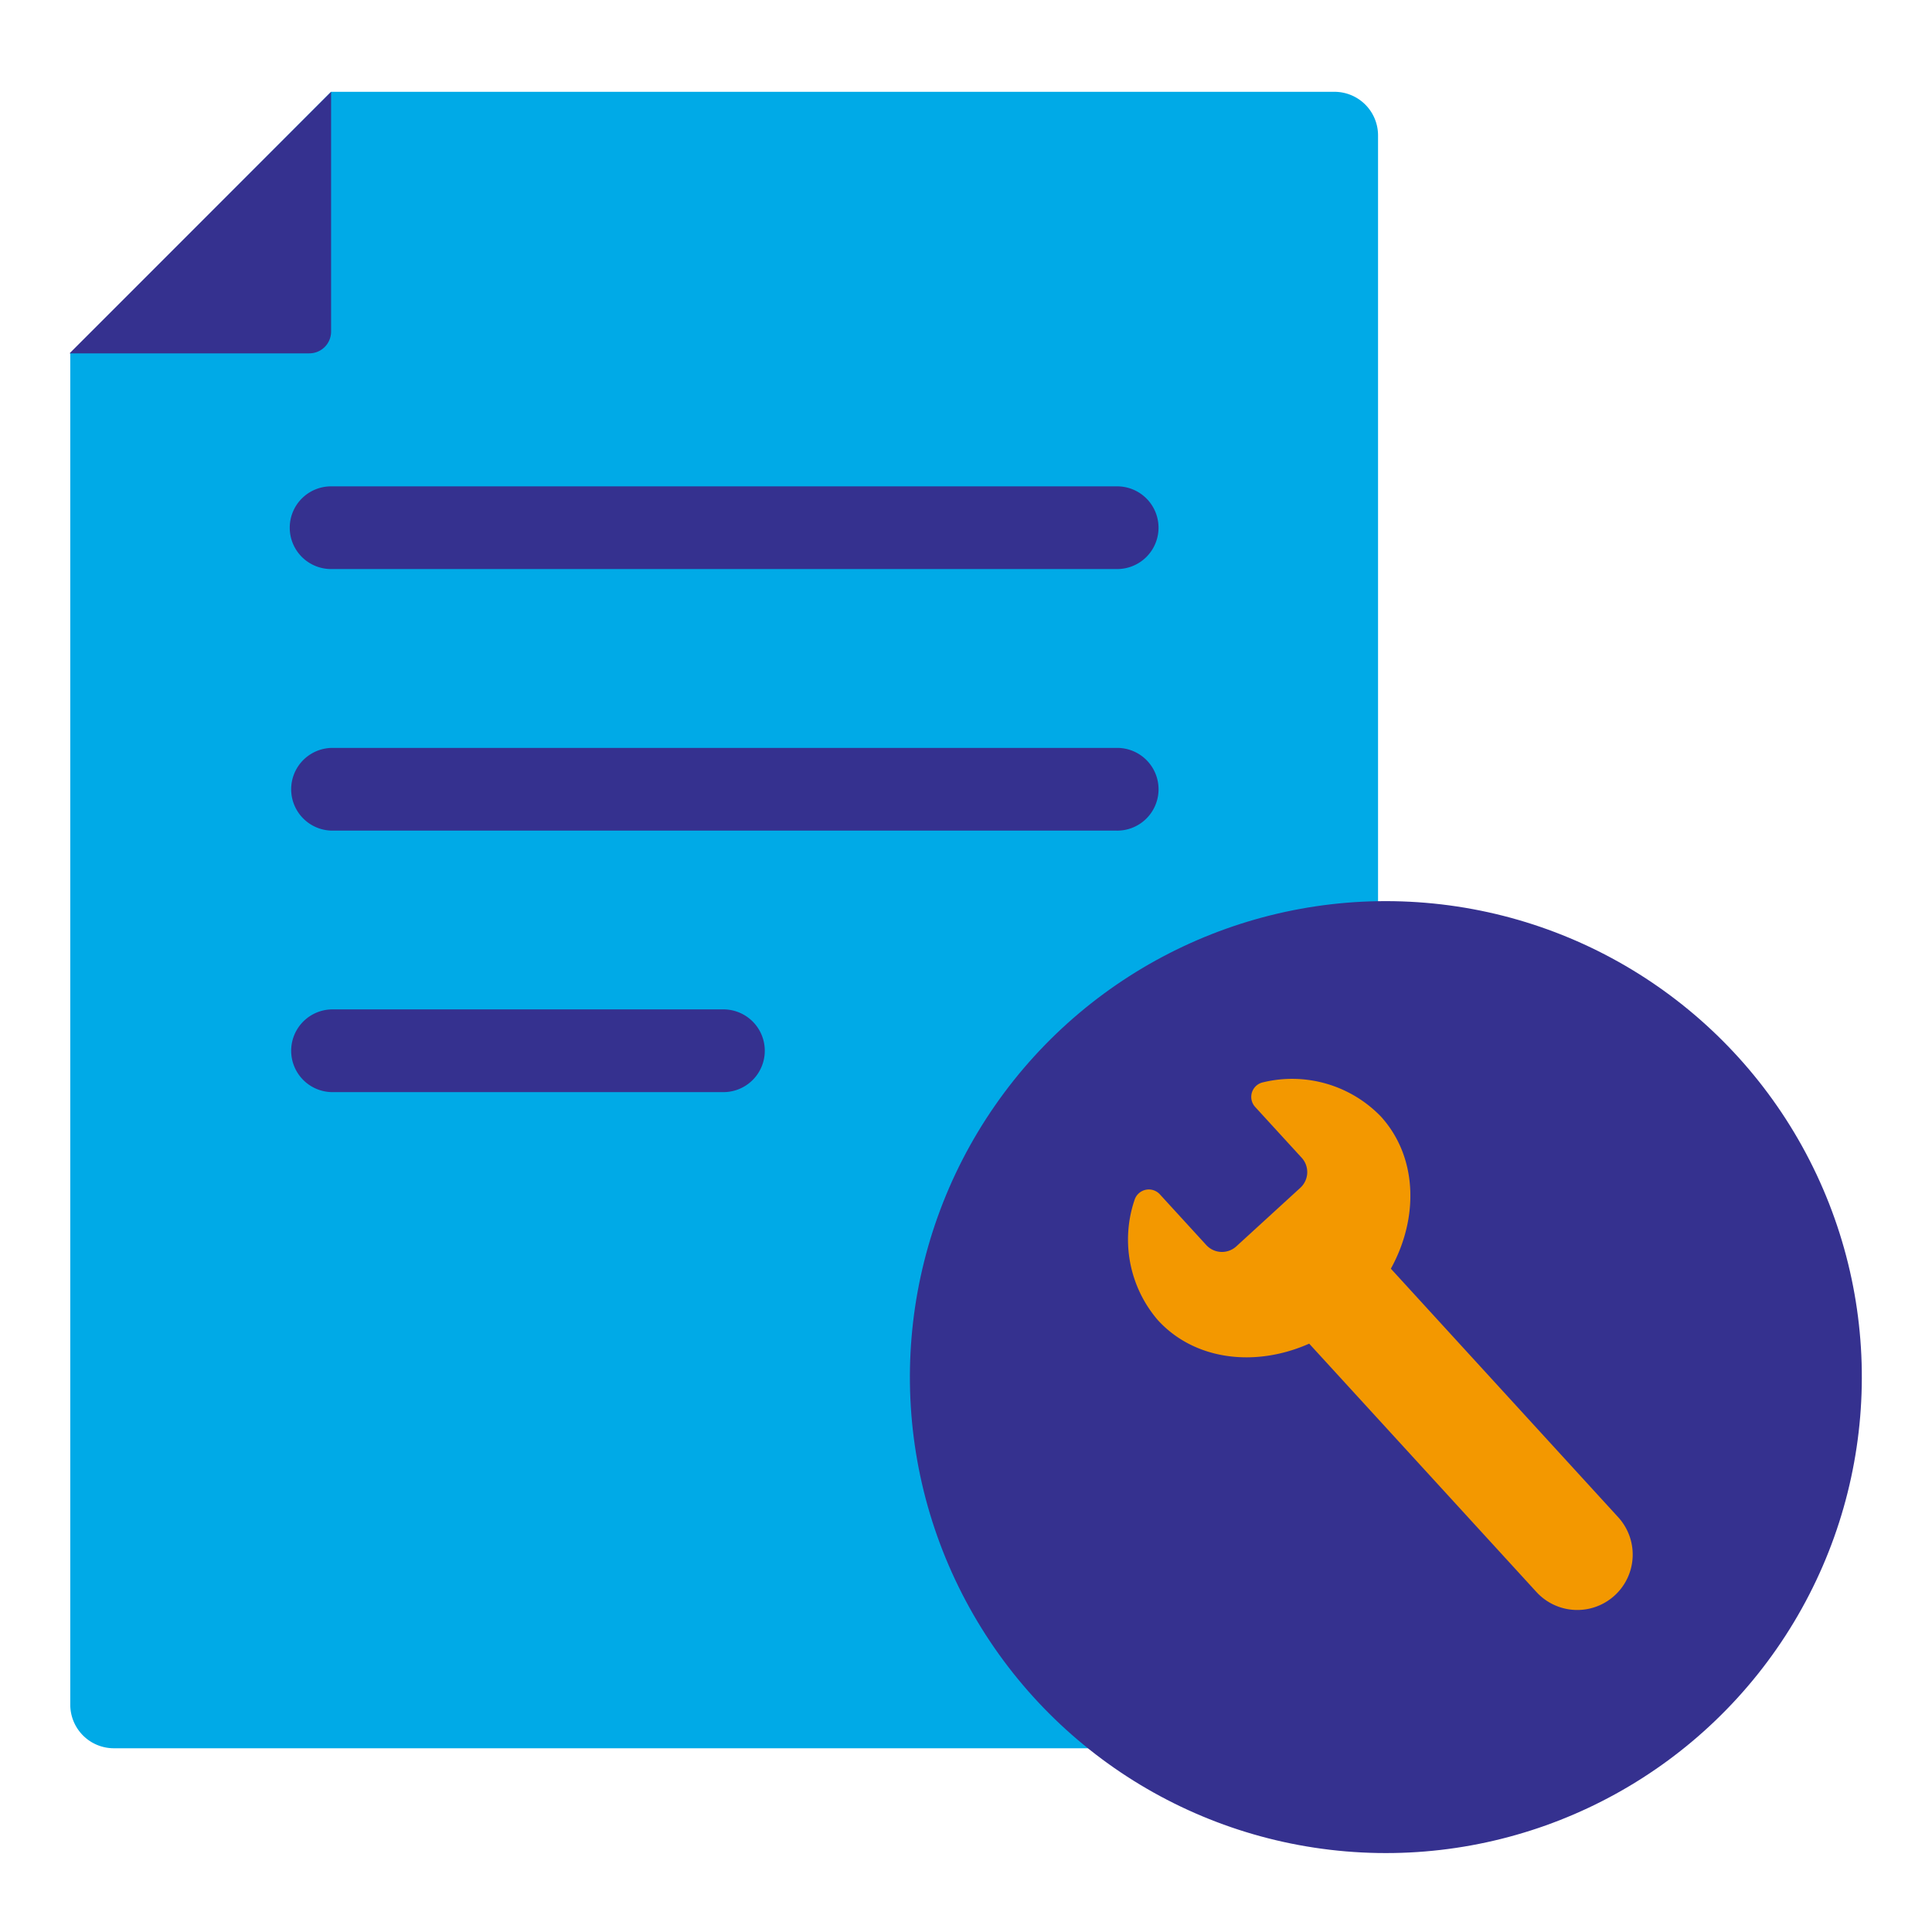 <svg xmlns="http://www.w3.org/2000/svg" viewBox="0 0 150 150"><defs><style>.cls-1{fill:none;}.cls-2{fill:#00aae7;}.cls-3{fill:#35318f;}.cls-4{fill:#f39800;}</style></defs><rect class="cls-1" width="150" height="150"/><path class="cls-2" d="M25.706,7.128h77.9a3.385,3.385,0,0,1,3.385,3.384V132.35a3.386,3.386,0,0,1-3.385,3.385H8.84a3.385,3.385,0,0,1-3.384-3.385V27.434Z"/><path class="cls-3" d="M25.706,7.128V25.742a1.689,1.689,0,0,1-1.692,1.692H5.4Z"/><path class="cls-3" d="M86.681,44.18H25.762a3.21,3.21,0,1,1,0-6.419H86.681a3.21,3.21,0,1,1,0,6.419Z"/><path class="cls-3" d="M86.681,64.49H25.762a3.212,3.212,0,0,1,0-6.423H86.681a3.212,3.212,0,1,1,0,6.423Z"/><path class="cls-3" d="M56.222,84.792H25.762a3.212,3.212,0,0,1,0-6.423h30.46a3.212,3.212,0,0,1,0,6.423Z"/><circle class="cls-3" cx="107.598" cy="106.918" r="36.954" transform="translate(-7.938 205.204) rotate(-85.206)"/><path class="cls-4" d="M107.2,86.674a9.587,9.587,0,0,0-9.136-2.643,1.157,1.157,0,0,0-.612,1.914l3.609,3.942a1.652,1.652,0,0,1-.1,2.33l-4.974,4.55a1.651,1.651,0,0,1-2.33-.1l-3.609-3.943a1.162,1.162,0,0,0-1.963.442A9.592,9.592,0,0,0,89.9,102.5c2.851,3.115,7.552,3.679,11.745,1.821l17.642,19.28a4.3,4.3,0,1,0,6.347-5.808L107.986,98.5C110.193,94.5,110.039,89.784,107.2,86.674Z"/></svg>